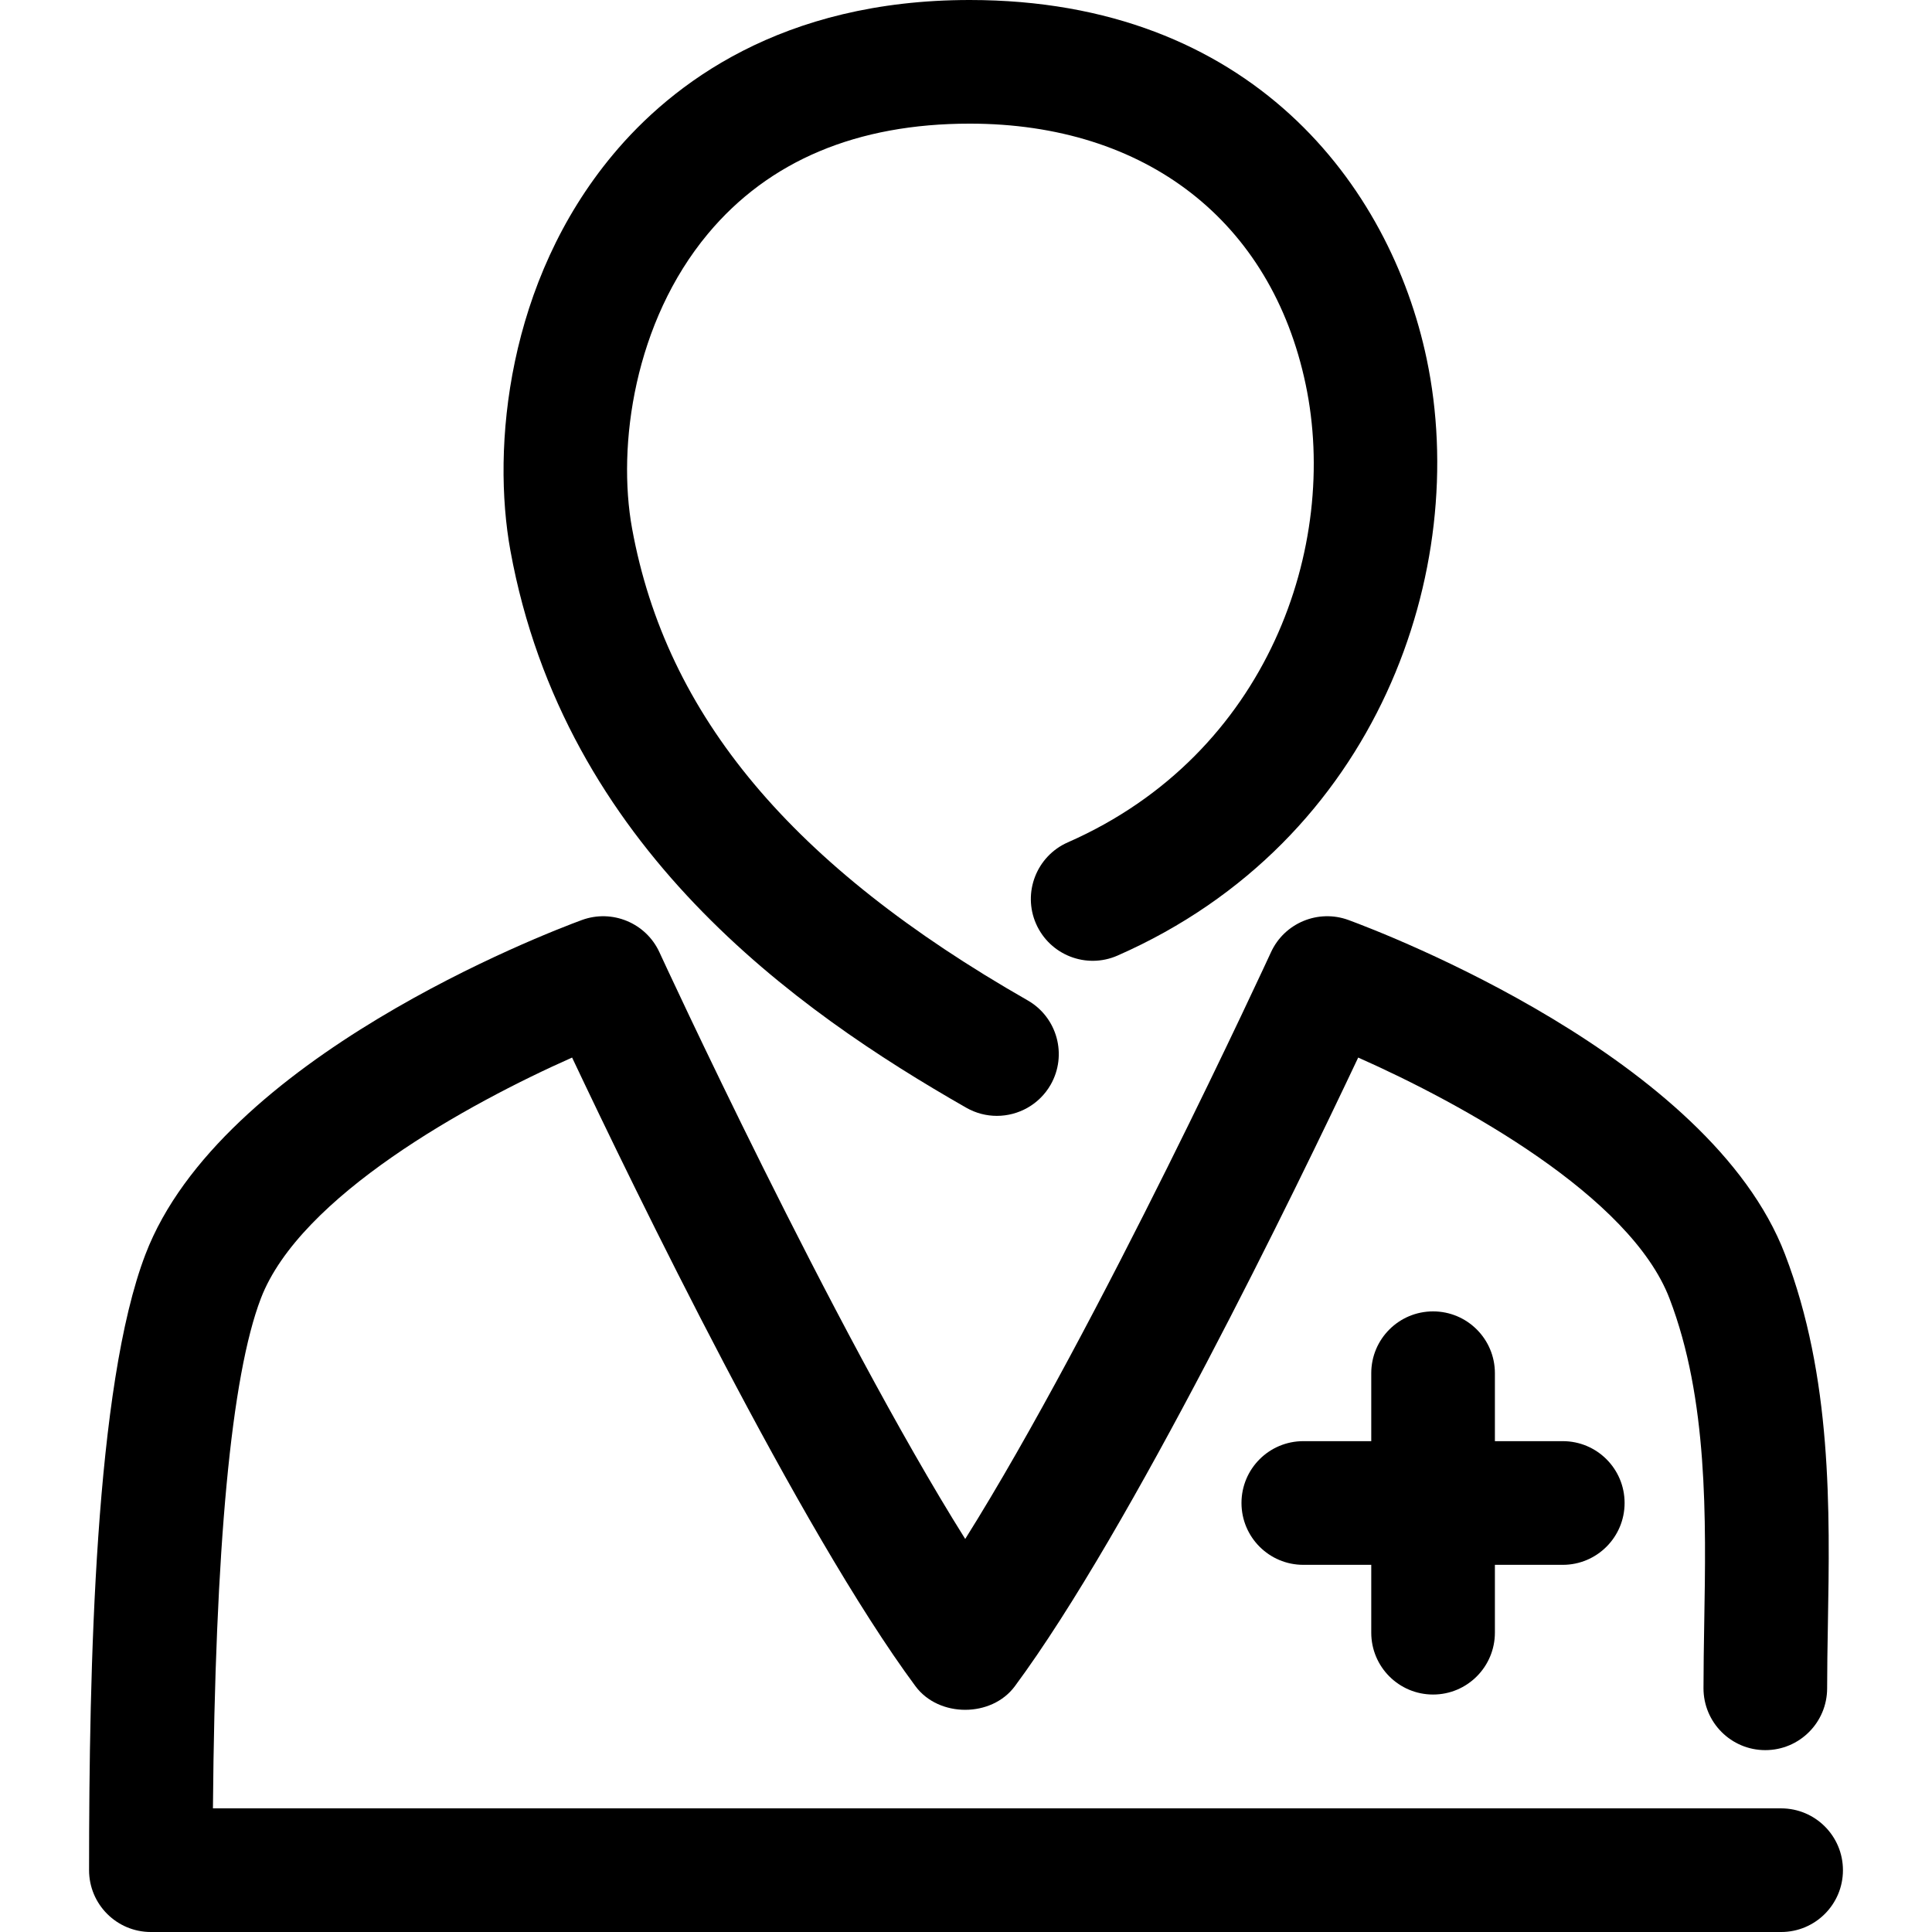 <?xml version="1.0" encoding="iso-8859-1"?>
<!-- Generator: Adobe Illustrator 19.0.0, SVG Export Plug-In . SVG Version: 6.00 Build 0)  -->
<svg width="44" height="44" id="Capa_1" xmlns="http://www.w3.org/2000/svg" xmlns:xlink="http://www.w3.org/1999/xlink" x="0px" y="0px"
	 viewBox="0 0 512 512" style="enable-background:new 0 0 512 512;" xml:space="preserve">
<g>
	<g>
		<g>
			<path d="M256.067,293.558c2.565,1.464,5.351,2.157,8.112,2.157c5.689,0,11.218-2.964,14.253-8.253
				c4.482-7.854,1.757-17.865-6.097-22.355c-62.478-35.685-95.776-75.426-104.828-125.054c-4.02-22.063,0.639-54.766,20.101-78.098
				c16.152-19.373,39.501-29.189,69.391-29.189c46.654,0,79.935,25.852,89.022,69.134c8.955,42.59-9.833,97.95-63.046,121.335
				c-8.271,3.648-12.043,13.312-8.404,21.592c3.656,8.28,13.303,12.052,21.601,8.404c69.187-30.414,93.584-102.538,81.922-158.068
				C368.429,49.157,331.537,0,256.998,0c-49.903,0-78.967,22.276-94.551,40.966c-28.053,33.617-32.18,77.556-27.183,104.961
				C149.605,224.575,211.081,267.857,256.067,293.558z"/>
			<path d="M472.015,479.235H56.43c0.577-69.178,4.837-114.59,12.7-135.135c10.366-27.068,54.926-51.615,82.482-63.836
				c16.578,35.073,60.25,125.071,91.001,166.605c6.177,8.333,20.163,8.333,26.331,0c30.751-41.525,74.423-131.532,90.992-166.605
				c27.574,12.221,72.134,36.759,82.499,63.854c10.224,26.642,9.682,58.236,9.203,86.102c-0.098,5.919-0.195,11.679-0.195,17.19
				c0,9.052,7.331,16.392,16.383,16.392c9.052,0,16.383-7.339,16.383-16.392c0-5.343,0.098-10.889,0.195-16.622
				c0.541-30.857,1.136-65.815-11.369-98.403c-19.906-52.015-105.92-84.984-115.664-88.57c-8.005-2.938-16.968,0.754-20.545,8.529
				c-0.515,1.118-45.793,99.352-81.035,155.494c-35.242-56.141-80.529-154.376-81.044-155.494
				c-3.577-7.765-12.531-11.466-20.545-8.529c-9.736,3.585-95.74,36.555-115.646,88.57c-13.41,34.94-14.954,109.896-14.954,163.233
				c0,9.043,7.331,16.383,16.383,16.383h432.03c9.052,0,16.383-7.331,16.383-16.383
				C488.398,486.565,481.067,479.235,472.015,479.235z"/>
			<path d="M379.78,449.069c9.043,0,16.374-7.348,16.383-16.392v-17.98h17.989c9.043,0,16.383-7.339,16.383-16.392
				c0-9.052-7.331-16.383-16.383-16.383h-17.989v-18.007c0-9.052-7.331-16.383-16.383-16.383c-9.052,0-16.383,7.331-16.383,16.383
				v18.007h-18.007c-9.052,0-16.383,7.331-16.383,16.383c0,9.052,7.331,16.392,16.383,16.392h18.007v17.98
				C363.397,441.73,370.728,449.069,379.78,449.069z"/>
		</g>
	</g>
</g>
</svg>
